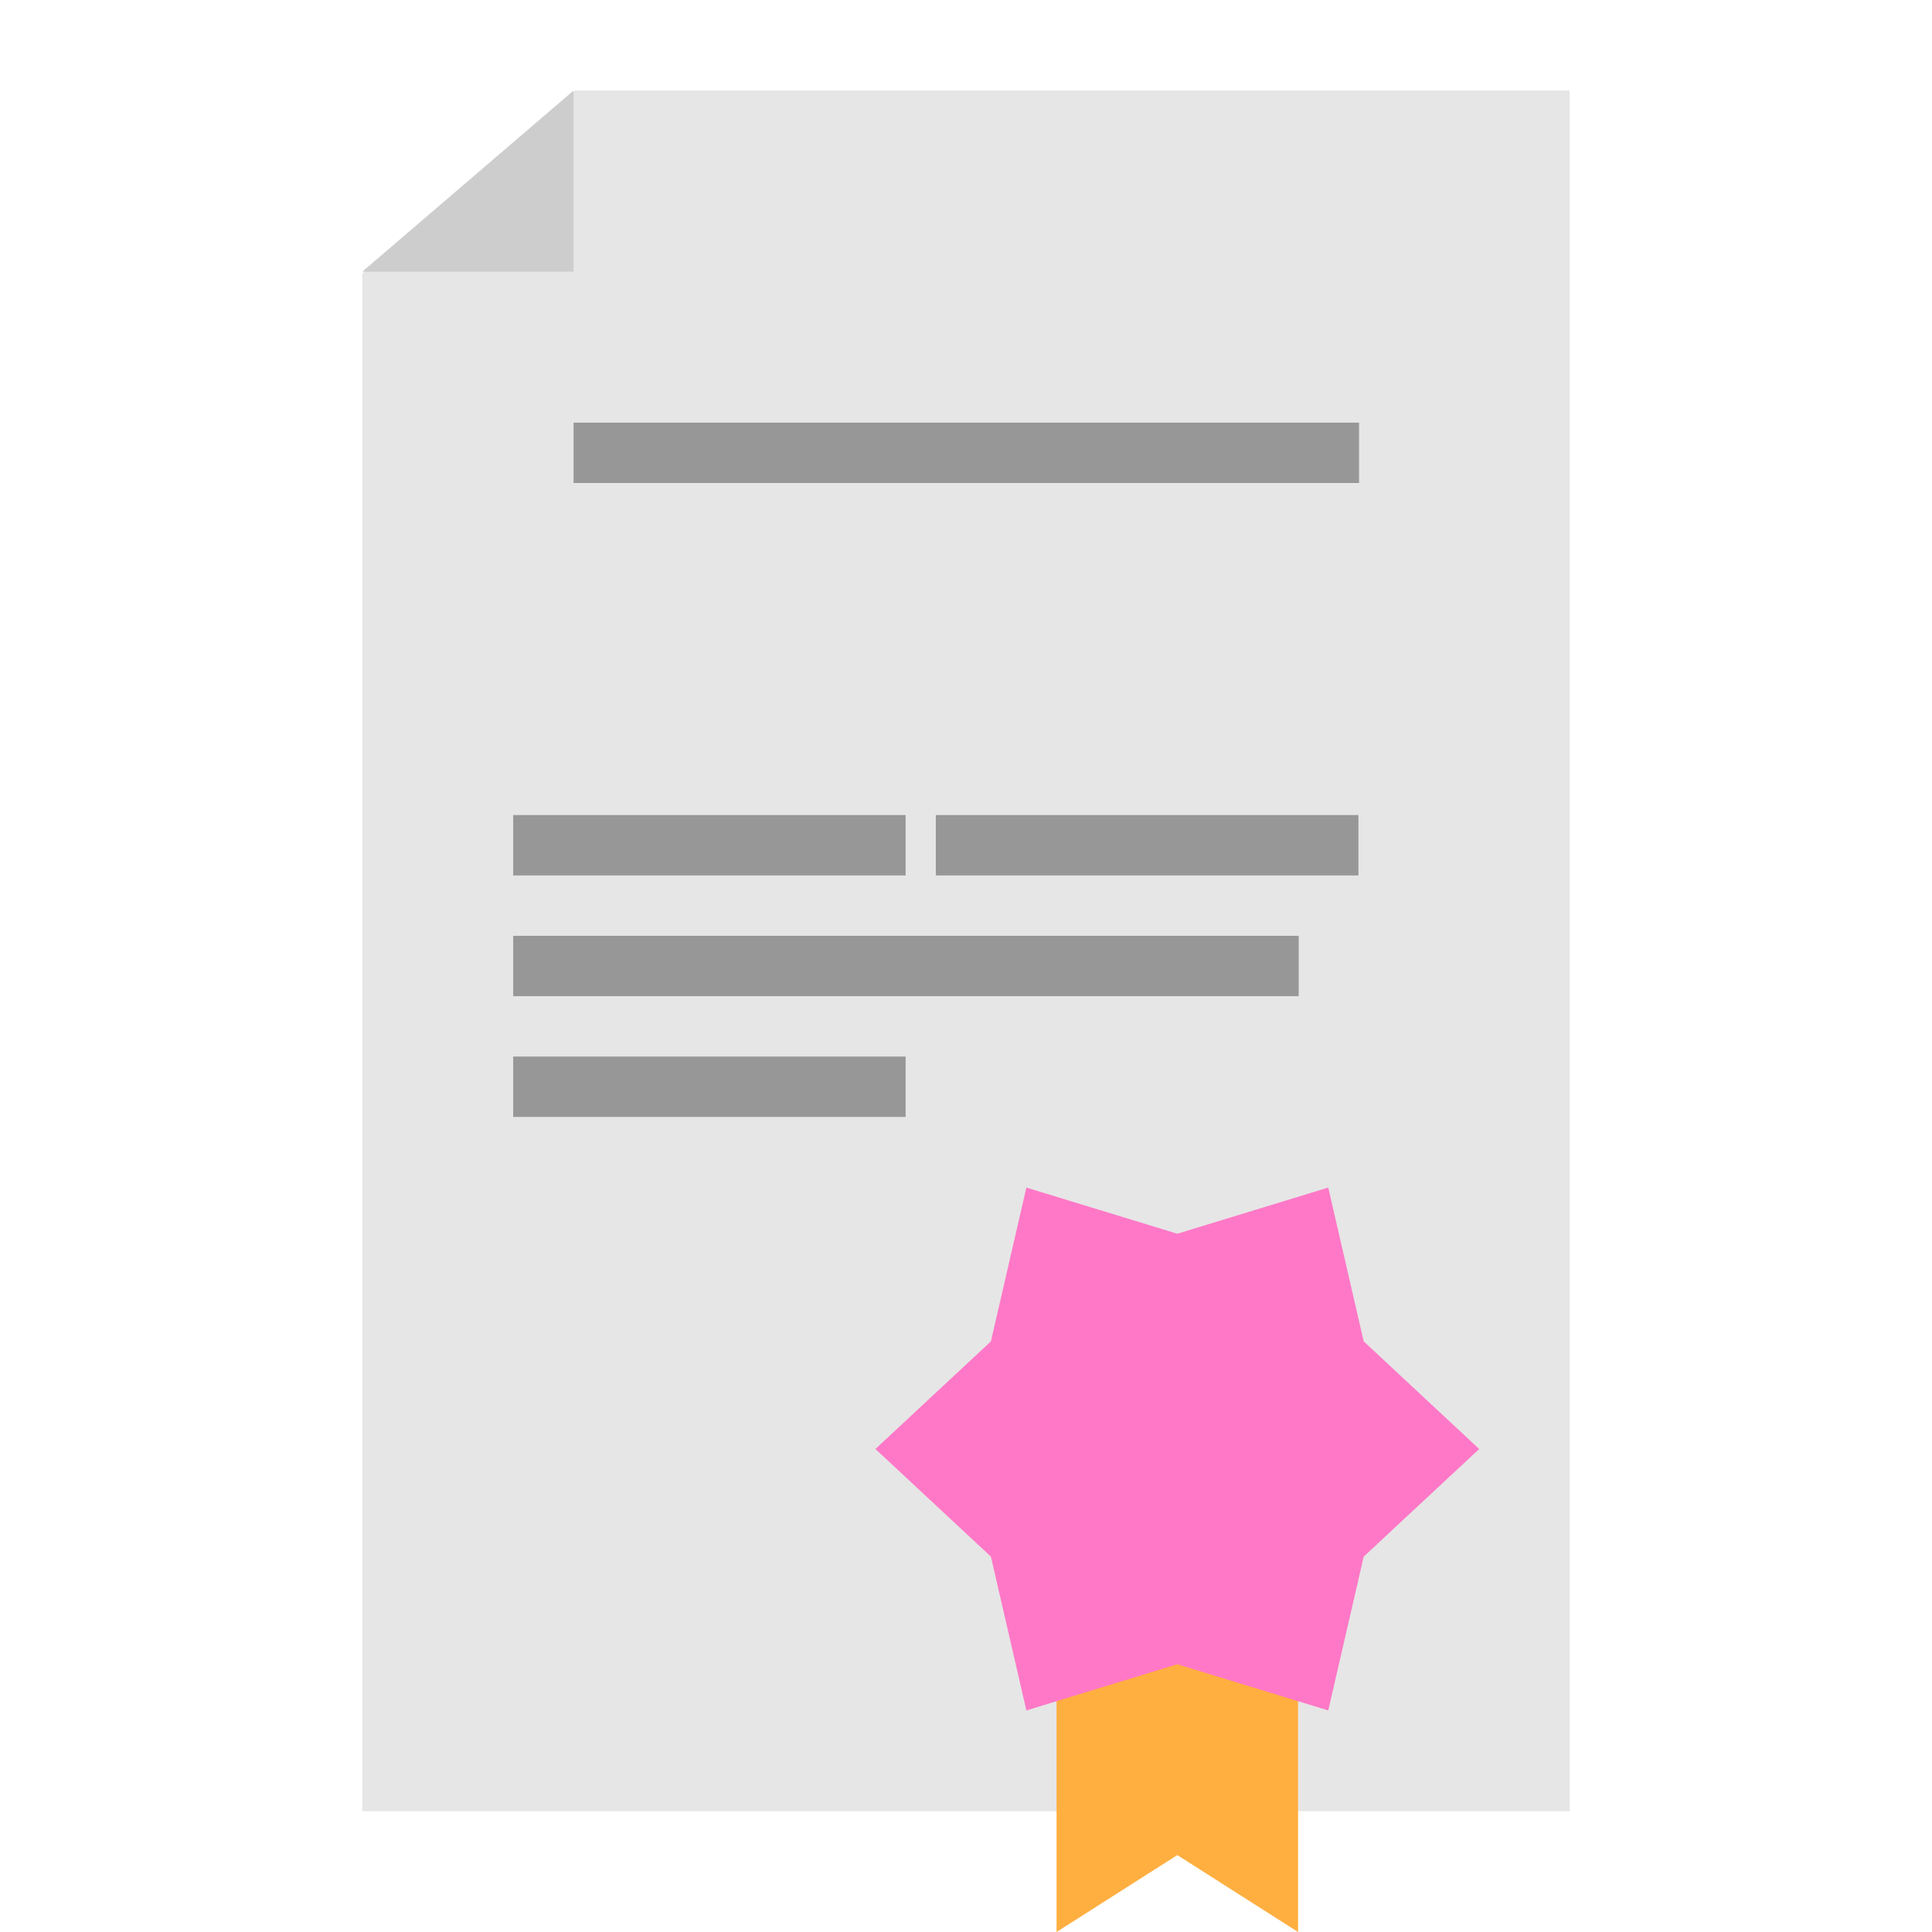 <svg xmlns="http://www.w3.org/2000/svg" width="64" height="64" viewBox="0 0 64 64">
                    <title>diploma</title>
                    <g class="nc-icon-wrapper">
                      <g fill="none" fill-rule="evenodd">
                        <path fill="#E6E6E6" d="M19.045 3H52v57H12V9.065z" />
                        <path fill="#FFAF40" d="M35 52h8v12l-4-2.548L35 64z" />
                        <path fill="#FF78C7" d="M39 55.131l-5 1.529-1.175-5.095L29 48l3.825-3.565L34 39.34l5 1.529 5-1.529 1.175 5.095L49 48l-3.825 3.565L44 56.66z"
                        />
                        <path fill="#979797" fill-rule="nonzero" d="M19 16h26.021v-2H19z" />
                        <path fill="#979797" fill-rule="nonzero" d="M17 33h26.021v-2H17z" />
                        <path fill="#979797" fill-rule="nonzero" d="M17 29h13v-2H17z" />
                        <path fill="#979797" fill-rule="nonzero" d="M17 37h13v-2H17z" />
                        <path fill="#979797" fill-rule="nonzero" d="M31 29h14v-2H31z" />
                        <path fill="#CDCDCD" d="M19 3v6h-7z" />
                      </g>
                    </g>
                  </svg>